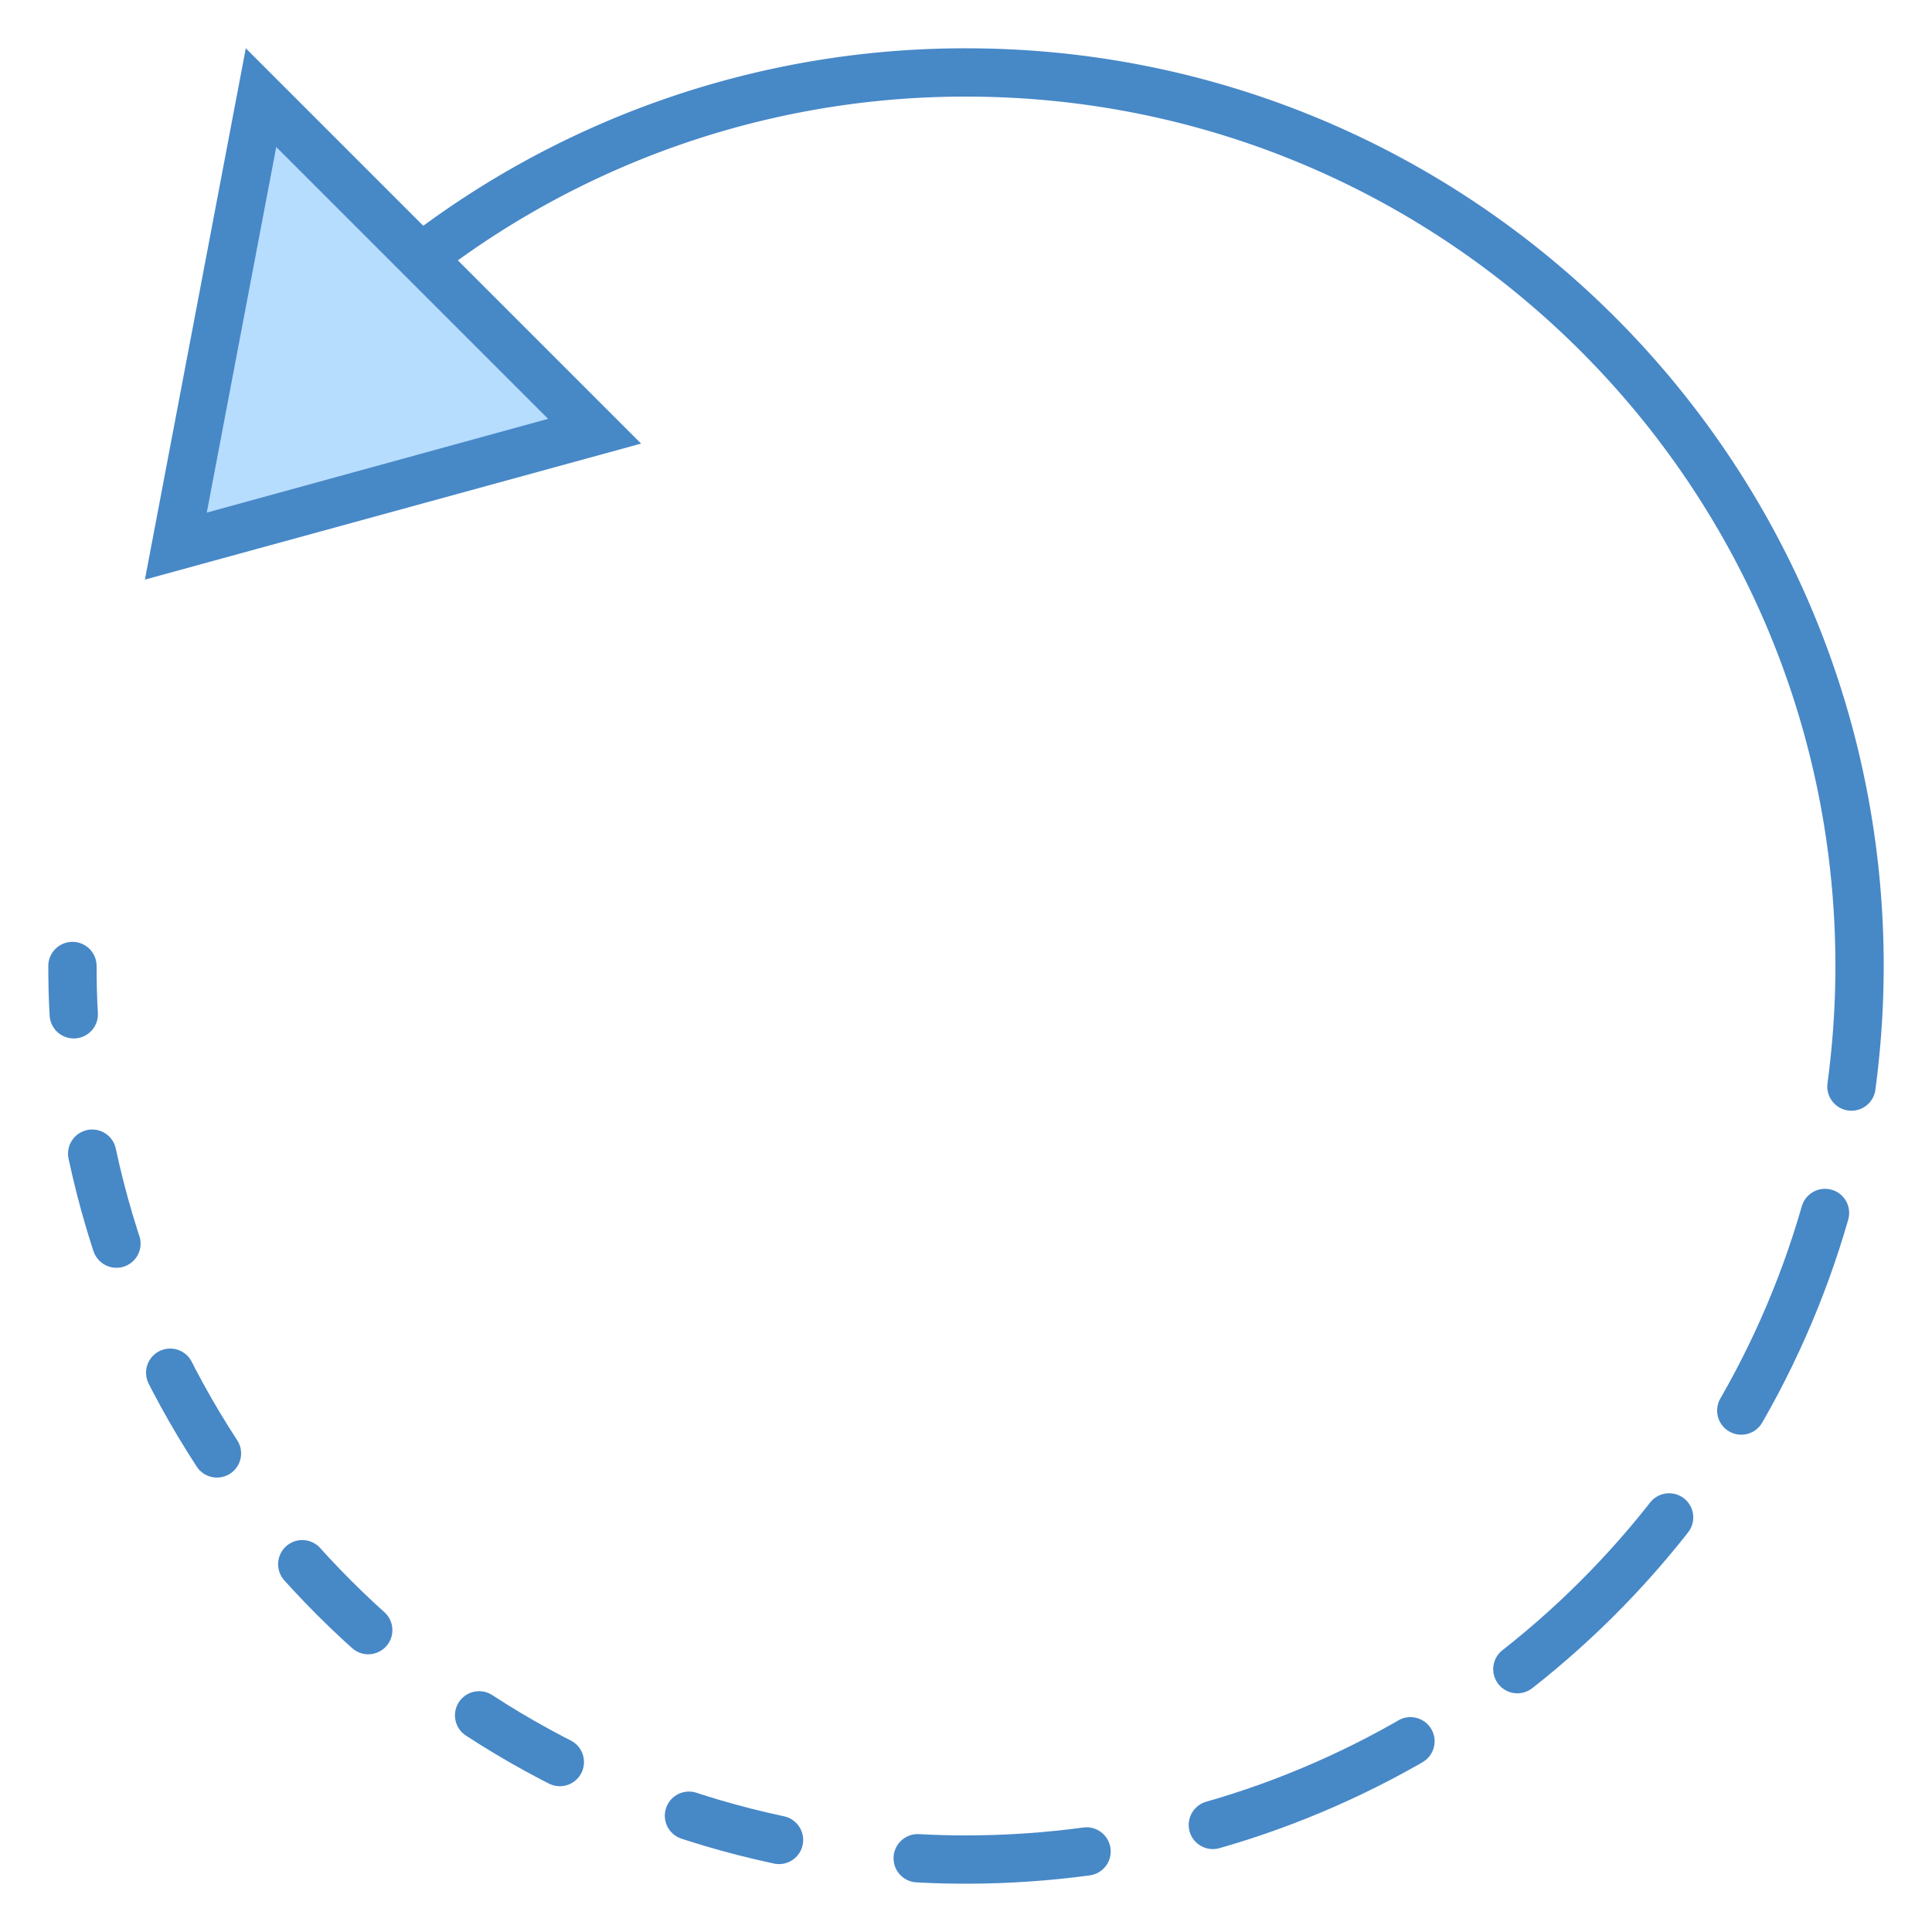 <svg xmlns="http://www.w3.org/2000/svg" viewBox="0 0 40 40"><path d="M6.309 7.559A18.448 18.448 0 0 1 20 1.5c10.219 0 18.5 8.281 18.5 18.5m0 0c0 .848-.059 1.68-.168 2.496" fill="none" stroke-linecap="round" stroke="#4788c7" stroke-miterlimit="10"/><path d="M37.785 25.113C35.91 31.645 30.531 36.7 23.813 38.105" fill="none" stroke-linecap="round" stroke="#4788c7" stroke-dasharray="4.454,2.672" stroke-miterlimit="10"/><path d="M22.496 38.332c-.816.11-1.648.168-2.496.168m0 0c-.336 0-.668-.008-1-.027" fill="none" stroke-linecap="round" stroke="#4788c7" stroke-miterlimit="10"/><path d="M16.129 38.094C8.55 36.48 2.687 30.227 1.66 22.445" fill="none" stroke-linecap="round" stroke="#4788c7" stroke-dasharray="1.932,2.898" stroke-miterlimit="10"/><path d="M1.527 21c-.02-.332-.027-.664-.027-1" fill="none" stroke-linecap="round" stroke="#4788c7" stroke-miterlimit="10"/><path d="M5.406 2.023l6.907 6.903-8.672 2.379z" fill="#b6dcfe"/><path d="M5.719 3.043l5.629 5.629-7.067 1.941 1.438-7.57M5.089 1L3 12l10.273-2.816z" fill="#4788c7"/></svg>